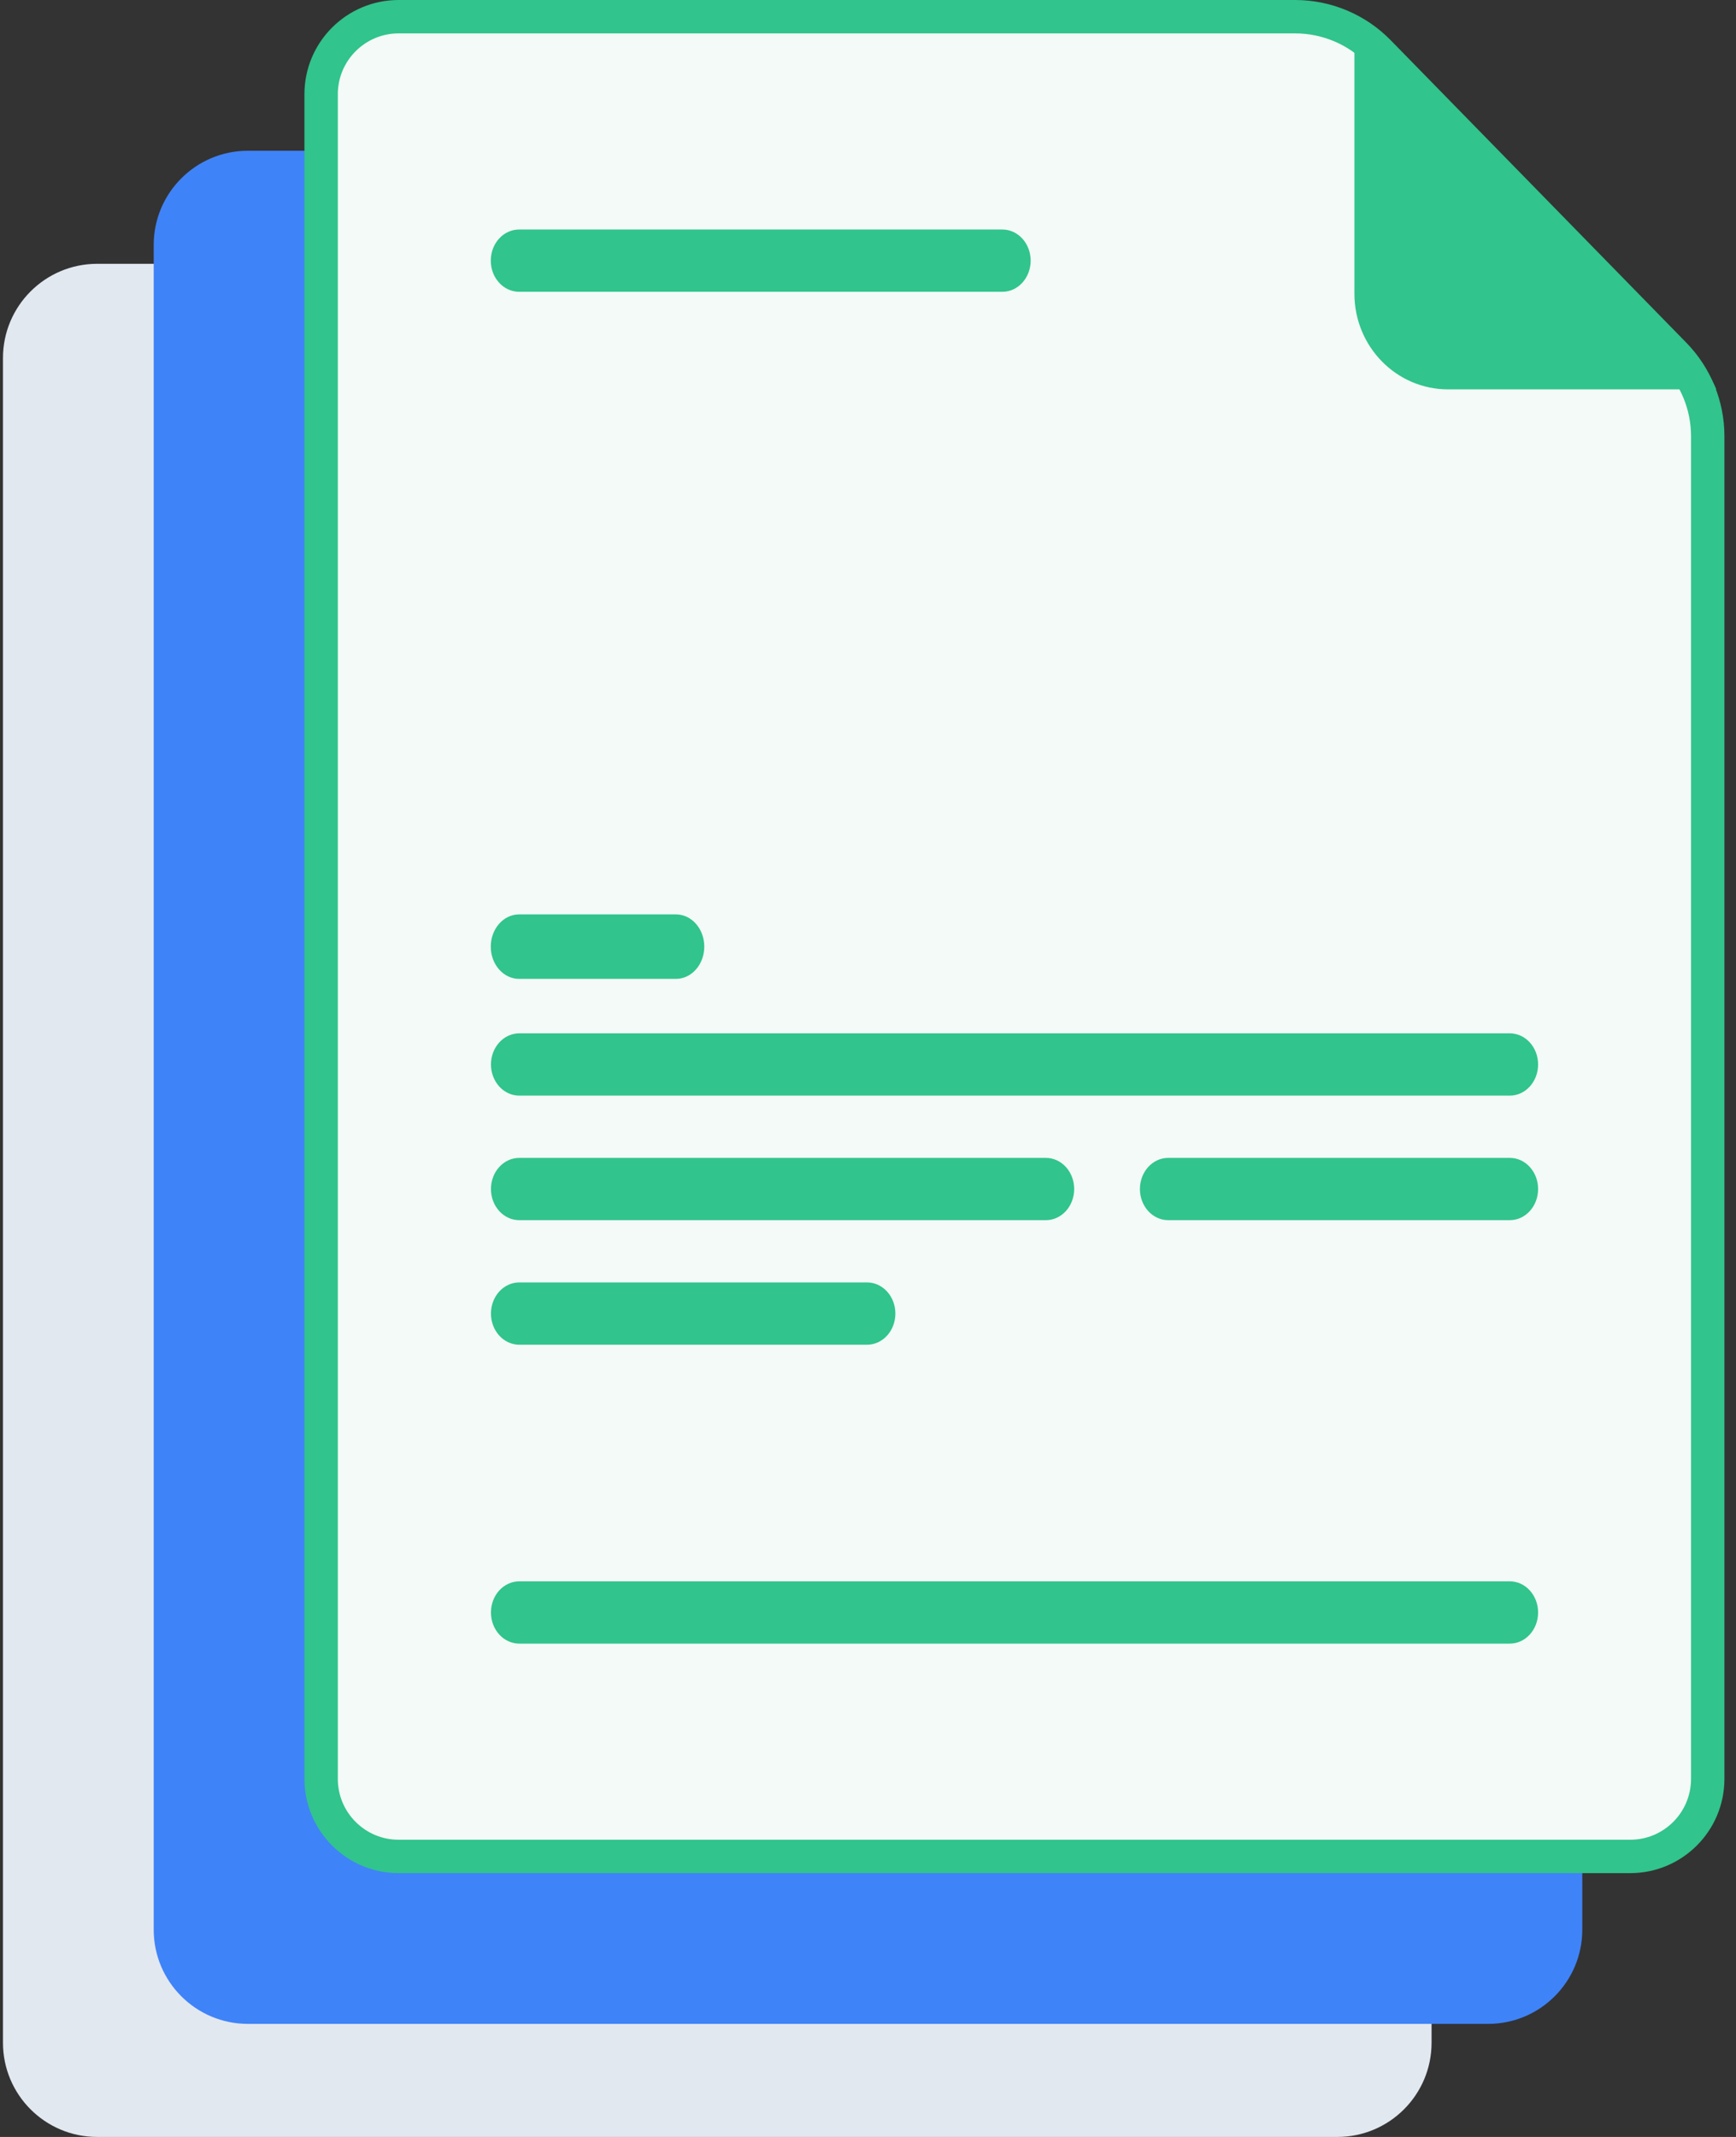 <svg width="52" height="64" viewBox="0 0 52 64" fill="none" xmlns="http://www.w3.org/2000/svg">
<rect x="0" y="0" width="52" height="64" fill="#333333" stroke="none"/>
<path d="M42.881 58.038H9.755C8.333 58.038 7.18 56.885 7.18 55.463V7.901H2.911C1.353 7.901 0.089 9.165 0.089 10.723V61.178C0.089 62.737 1.353 64 2.911 64H40.059C41.617 64 42.881 62.737 42.881 61.178V58.038H42.881Z" fill="#E2E8F0"/>
<path d="M47.396 53.523H14.27C12.848 53.523 11.695 52.37 11.695 50.948V4.515H7.426C5.868 4.515 4.604 5.778 4.604 7.337V57.792C4.604 59.35 5.868 60.614 7.426 60.614H44.574C46.133 60.614 47.396 59.35 47.396 57.792V53.523H47.396Z" fill="#3F83F8"/>
<path d="M48.831 55.599H11.941C10.659 55.599 9.619 54.559 9.619 53.277V2.822C9.619 1.54 10.659 0.5 11.941 0.5H38.795C39.737 0.5 40.64 0.88 41.298 1.553L50.156 10.615C50.795 11.269 51.153 12.147 51.153 13.062V53.277C51.153 54.559 50.114 55.599 48.831 55.599Z" fill="#F3FAF7" stroke="#31C48D"/>
<path d="M41.801 1.456L50.559 10.404C50.918 10.771 51.206 11.198 51.412 11.661H43.375C41.825 11.661 40.57 10.378 40.57 8.796V0.585C41.023 0.796 41.441 1.09 41.801 1.456Z" fill="#31C48D"/>
<path d="M30.025 8.739H15.548C15.437 8.739 15.326 8.714 15.224 8.668C15.121 8.621 15.027 8.552 14.949 8.465C14.87 8.379 14.808 8.276 14.765 8.163C14.723 8.05 14.701 7.929 14.701 7.806C14.701 7.684 14.723 7.562 14.765 7.449C14.808 7.336 14.87 7.233 14.949 7.147C15.027 7.06 15.121 6.991 15.224 6.945C15.326 6.898 15.437 6.874 15.548 6.874H30.025C30.493 6.874 30.872 7.291 30.872 7.806C30.872 8.321 30.493 8.739 30.025 8.739ZM45.225 32.813H15.553C15.442 32.813 15.332 32.789 15.229 32.742C15.126 32.695 15.033 32.626 14.954 32.54C14.876 32.453 14.813 32.35 14.771 32.237C14.728 32.124 14.706 32.003 14.706 31.88C14.706 31.758 14.728 31.637 14.771 31.523C14.813 31.41 14.876 31.308 14.954 31.221C15.033 31.134 15.126 31.066 15.229 31.019C15.332 30.972 15.442 30.948 15.553 30.948H45.225C45.336 30.948 45.446 30.972 45.549 31.019C45.652 31.066 45.745 31.134 45.824 31.221C45.903 31.308 45.965 31.41 46.008 31.523C46.05 31.637 46.072 31.758 46.072 31.88C46.072 32.003 46.05 32.124 46.008 32.237C45.965 32.35 45.903 32.453 45.824 32.54C45.745 32.626 45.652 32.695 45.549 32.742C45.446 32.789 45.336 32.813 45.225 32.813ZM45.225 36.543H34.992C34.767 36.543 34.552 36.445 34.393 36.27C34.234 36.095 34.145 35.858 34.145 35.611C34.145 35.363 34.234 35.126 34.393 34.951C34.552 34.776 34.767 34.678 34.992 34.678H45.225C45.693 34.678 46.072 35.095 46.072 35.611C46.072 36.126 45.693 36.543 45.225 36.543ZM31.329 36.543H15.553C15.329 36.543 15.113 36.445 14.954 36.27C14.795 36.095 14.706 35.858 14.706 35.611C14.706 35.363 14.795 35.126 14.954 34.951C15.113 34.776 15.329 34.678 15.553 34.678H31.329C31.553 34.678 31.769 34.776 31.928 34.951C32.087 35.126 32.176 35.363 32.176 35.611C32.176 35.858 32.087 36.095 31.928 36.27C31.769 36.445 31.553 36.543 31.329 36.543ZM25.973 40.273H15.553C15.329 40.273 15.113 40.175 14.954 40C14.795 39.825 14.706 39.588 14.706 39.34C14.706 39.093 14.795 38.856 14.954 38.681C15.113 38.506 15.329 38.408 15.553 38.408H25.973C26.198 38.408 26.413 38.506 26.572 38.681C26.731 38.856 26.82 39.093 26.82 39.34C26.82 39.588 26.731 39.825 26.572 40C26.413 40.175 26.198 40.273 25.973 40.273ZM45.225 49.225H15.553C15.329 49.225 15.113 49.127 14.954 48.952C14.795 48.777 14.706 48.54 14.706 48.293C14.706 48.045 14.795 47.808 14.954 47.633C15.113 47.459 15.329 47.36 15.553 47.36H45.225C45.693 47.36 46.072 47.778 46.072 48.293C46.072 48.808 45.693 49.225 45.225 49.225Z" fill="#31C48D"/>
<path d="M20.249 29.316H15.547C15.436 29.316 15.326 29.291 15.223 29.243C15.121 29.194 15.027 29.123 14.949 29.034C14.87 28.944 14.808 28.838 14.765 28.721C14.722 28.603 14.7 28.478 14.701 28.351C14.7 28.224 14.722 28.099 14.765 27.982C14.808 27.865 14.87 27.758 14.949 27.669C15.027 27.579 15.121 27.508 15.223 27.459C15.326 27.411 15.436 27.386 15.547 27.386H20.249C20.716 27.386 21.096 27.818 21.096 28.351C21.096 28.884 20.716 29.316 20.249 29.316Z" fill="#31C48D"/>
</svg>
